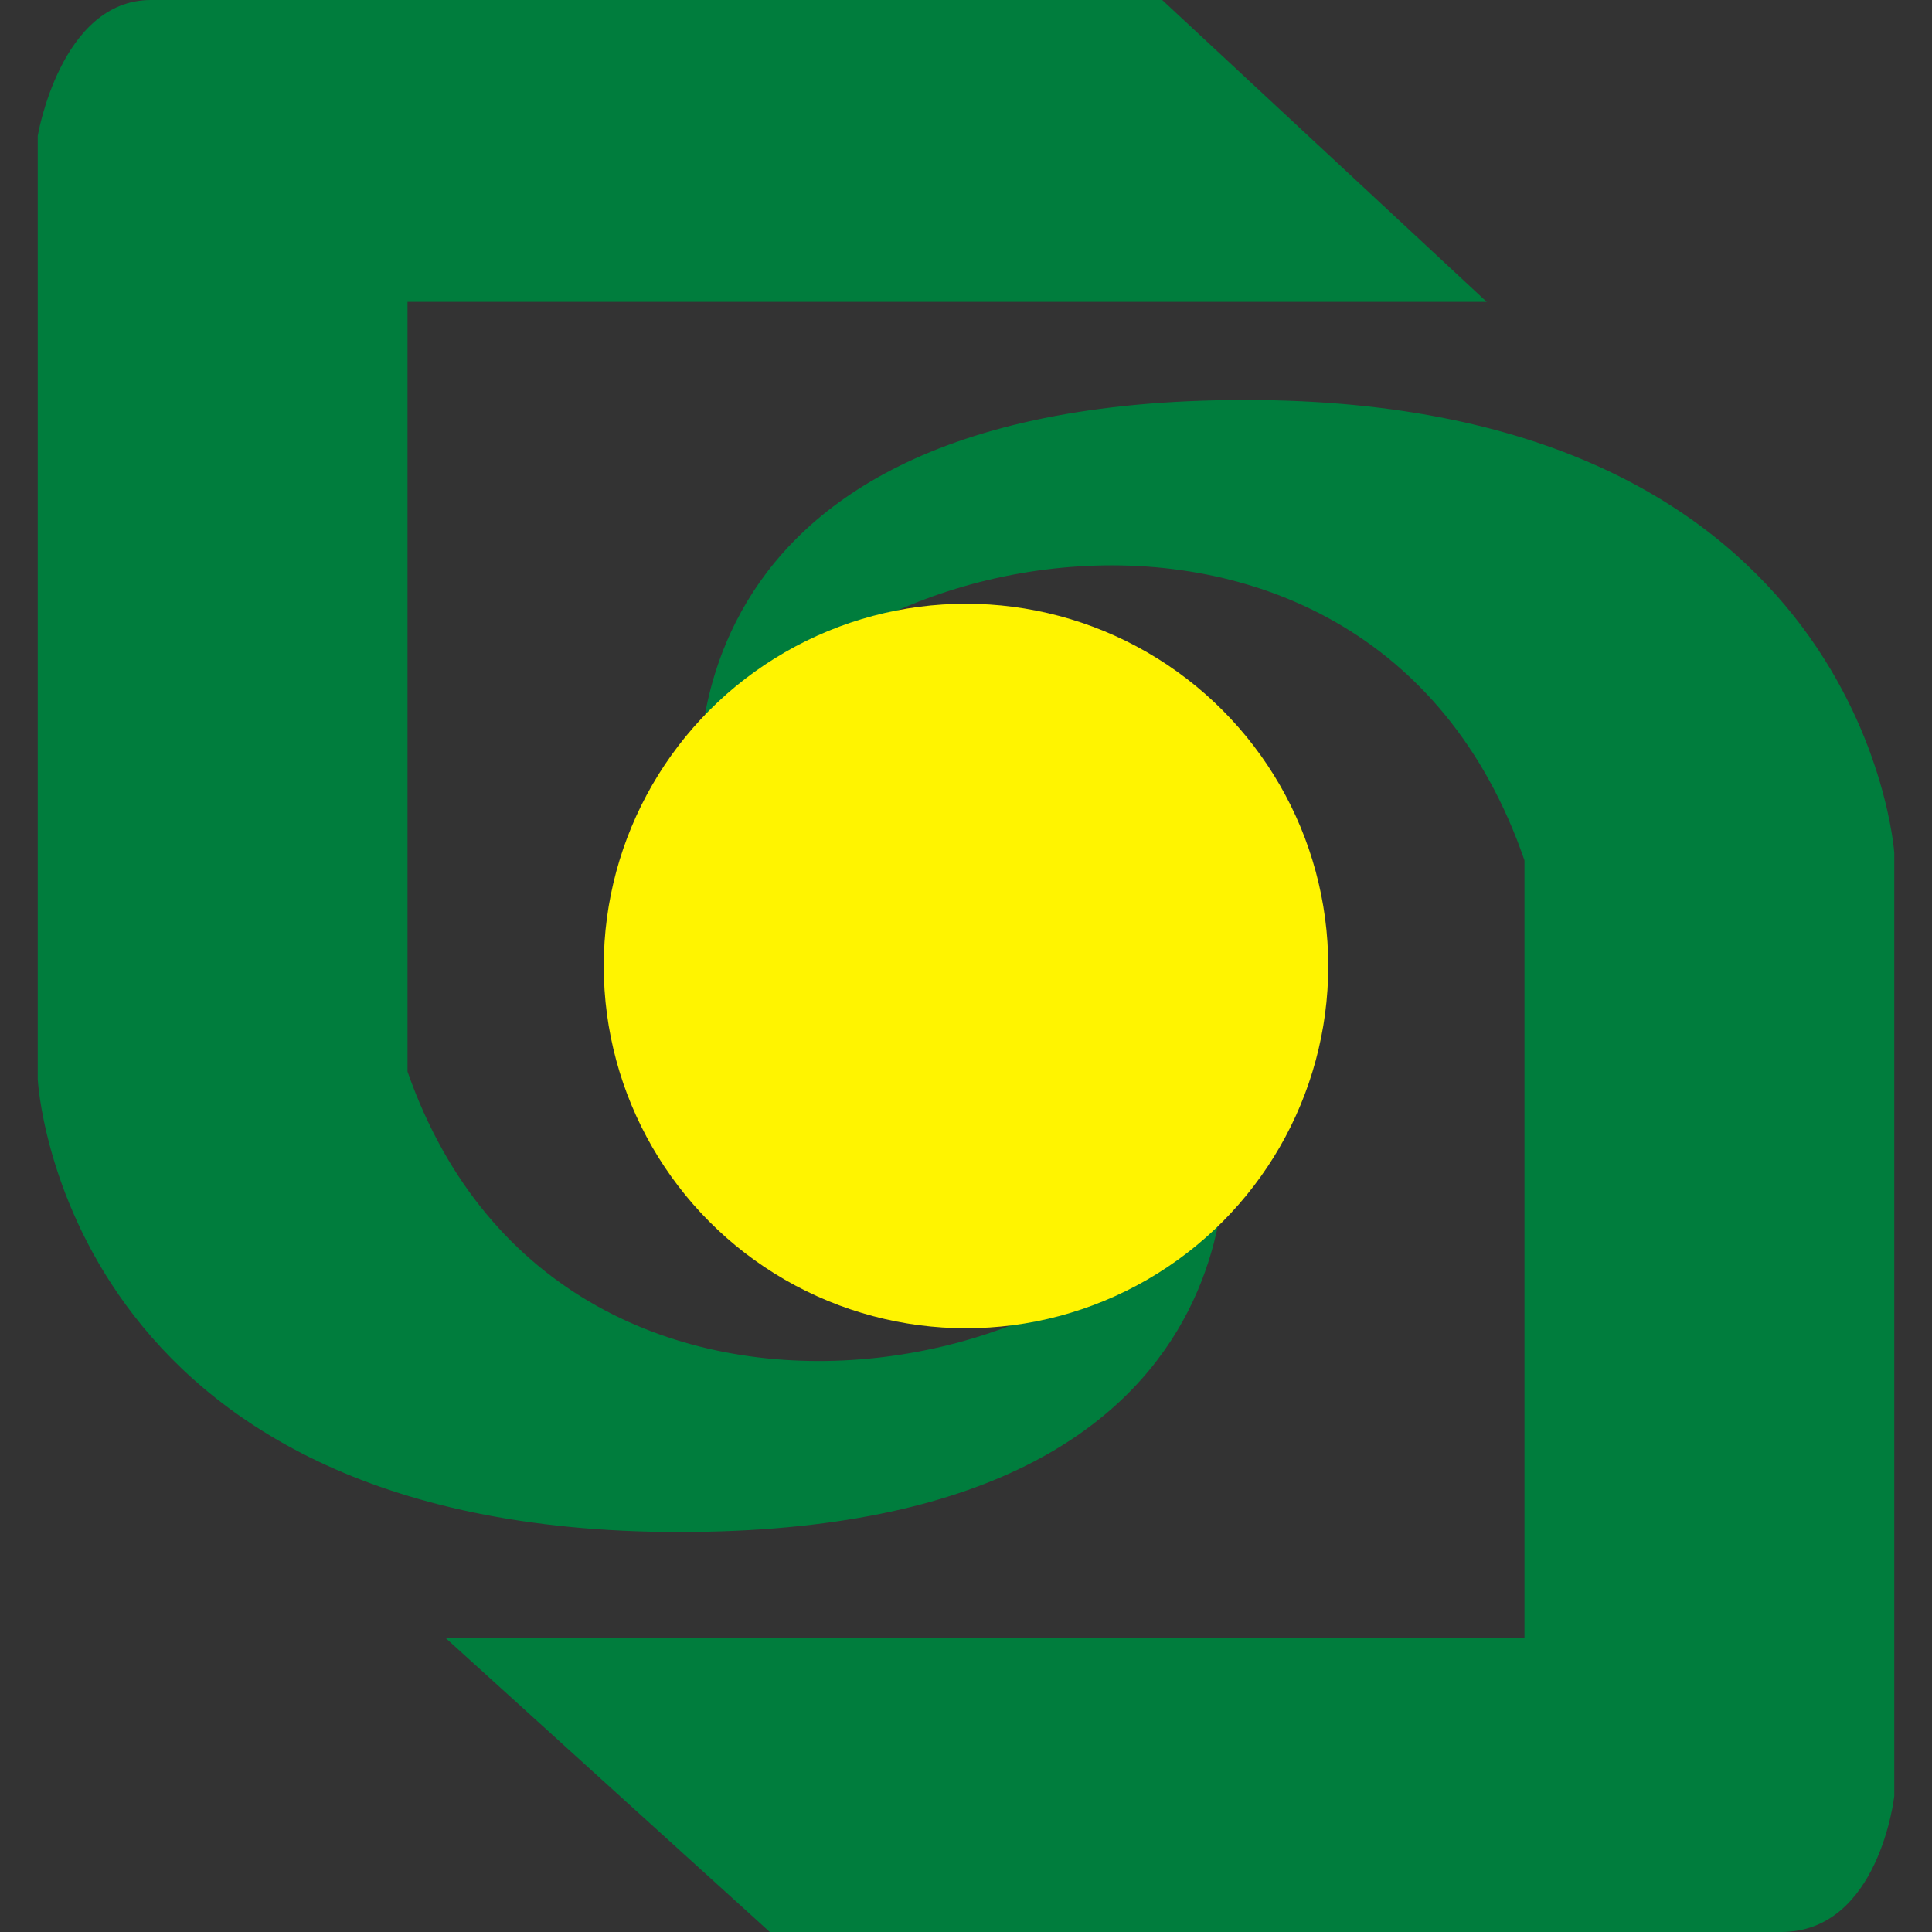 <svg xmlns="http://www.w3.org/2000/svg" viewBox="0 0 256 256"><rect x="0" y="0" width="256" height="256" fill="#333333" stroke="none"/><path fill="#007d3d" d="M5 143s3 60 85 60 72-56 72-56c-5 35-87 55-108-5V40H197L154 0H20C8 0 5 18 5 18V143Zm97 113H236c13 0 15-18 15-18V113s-4-60-86-60-72 56-72 56c6-36 88-56 109 5V217H59l43 39Z"/><circle cx="128" cy="128" r="48" fill="#fff400"/></svg>